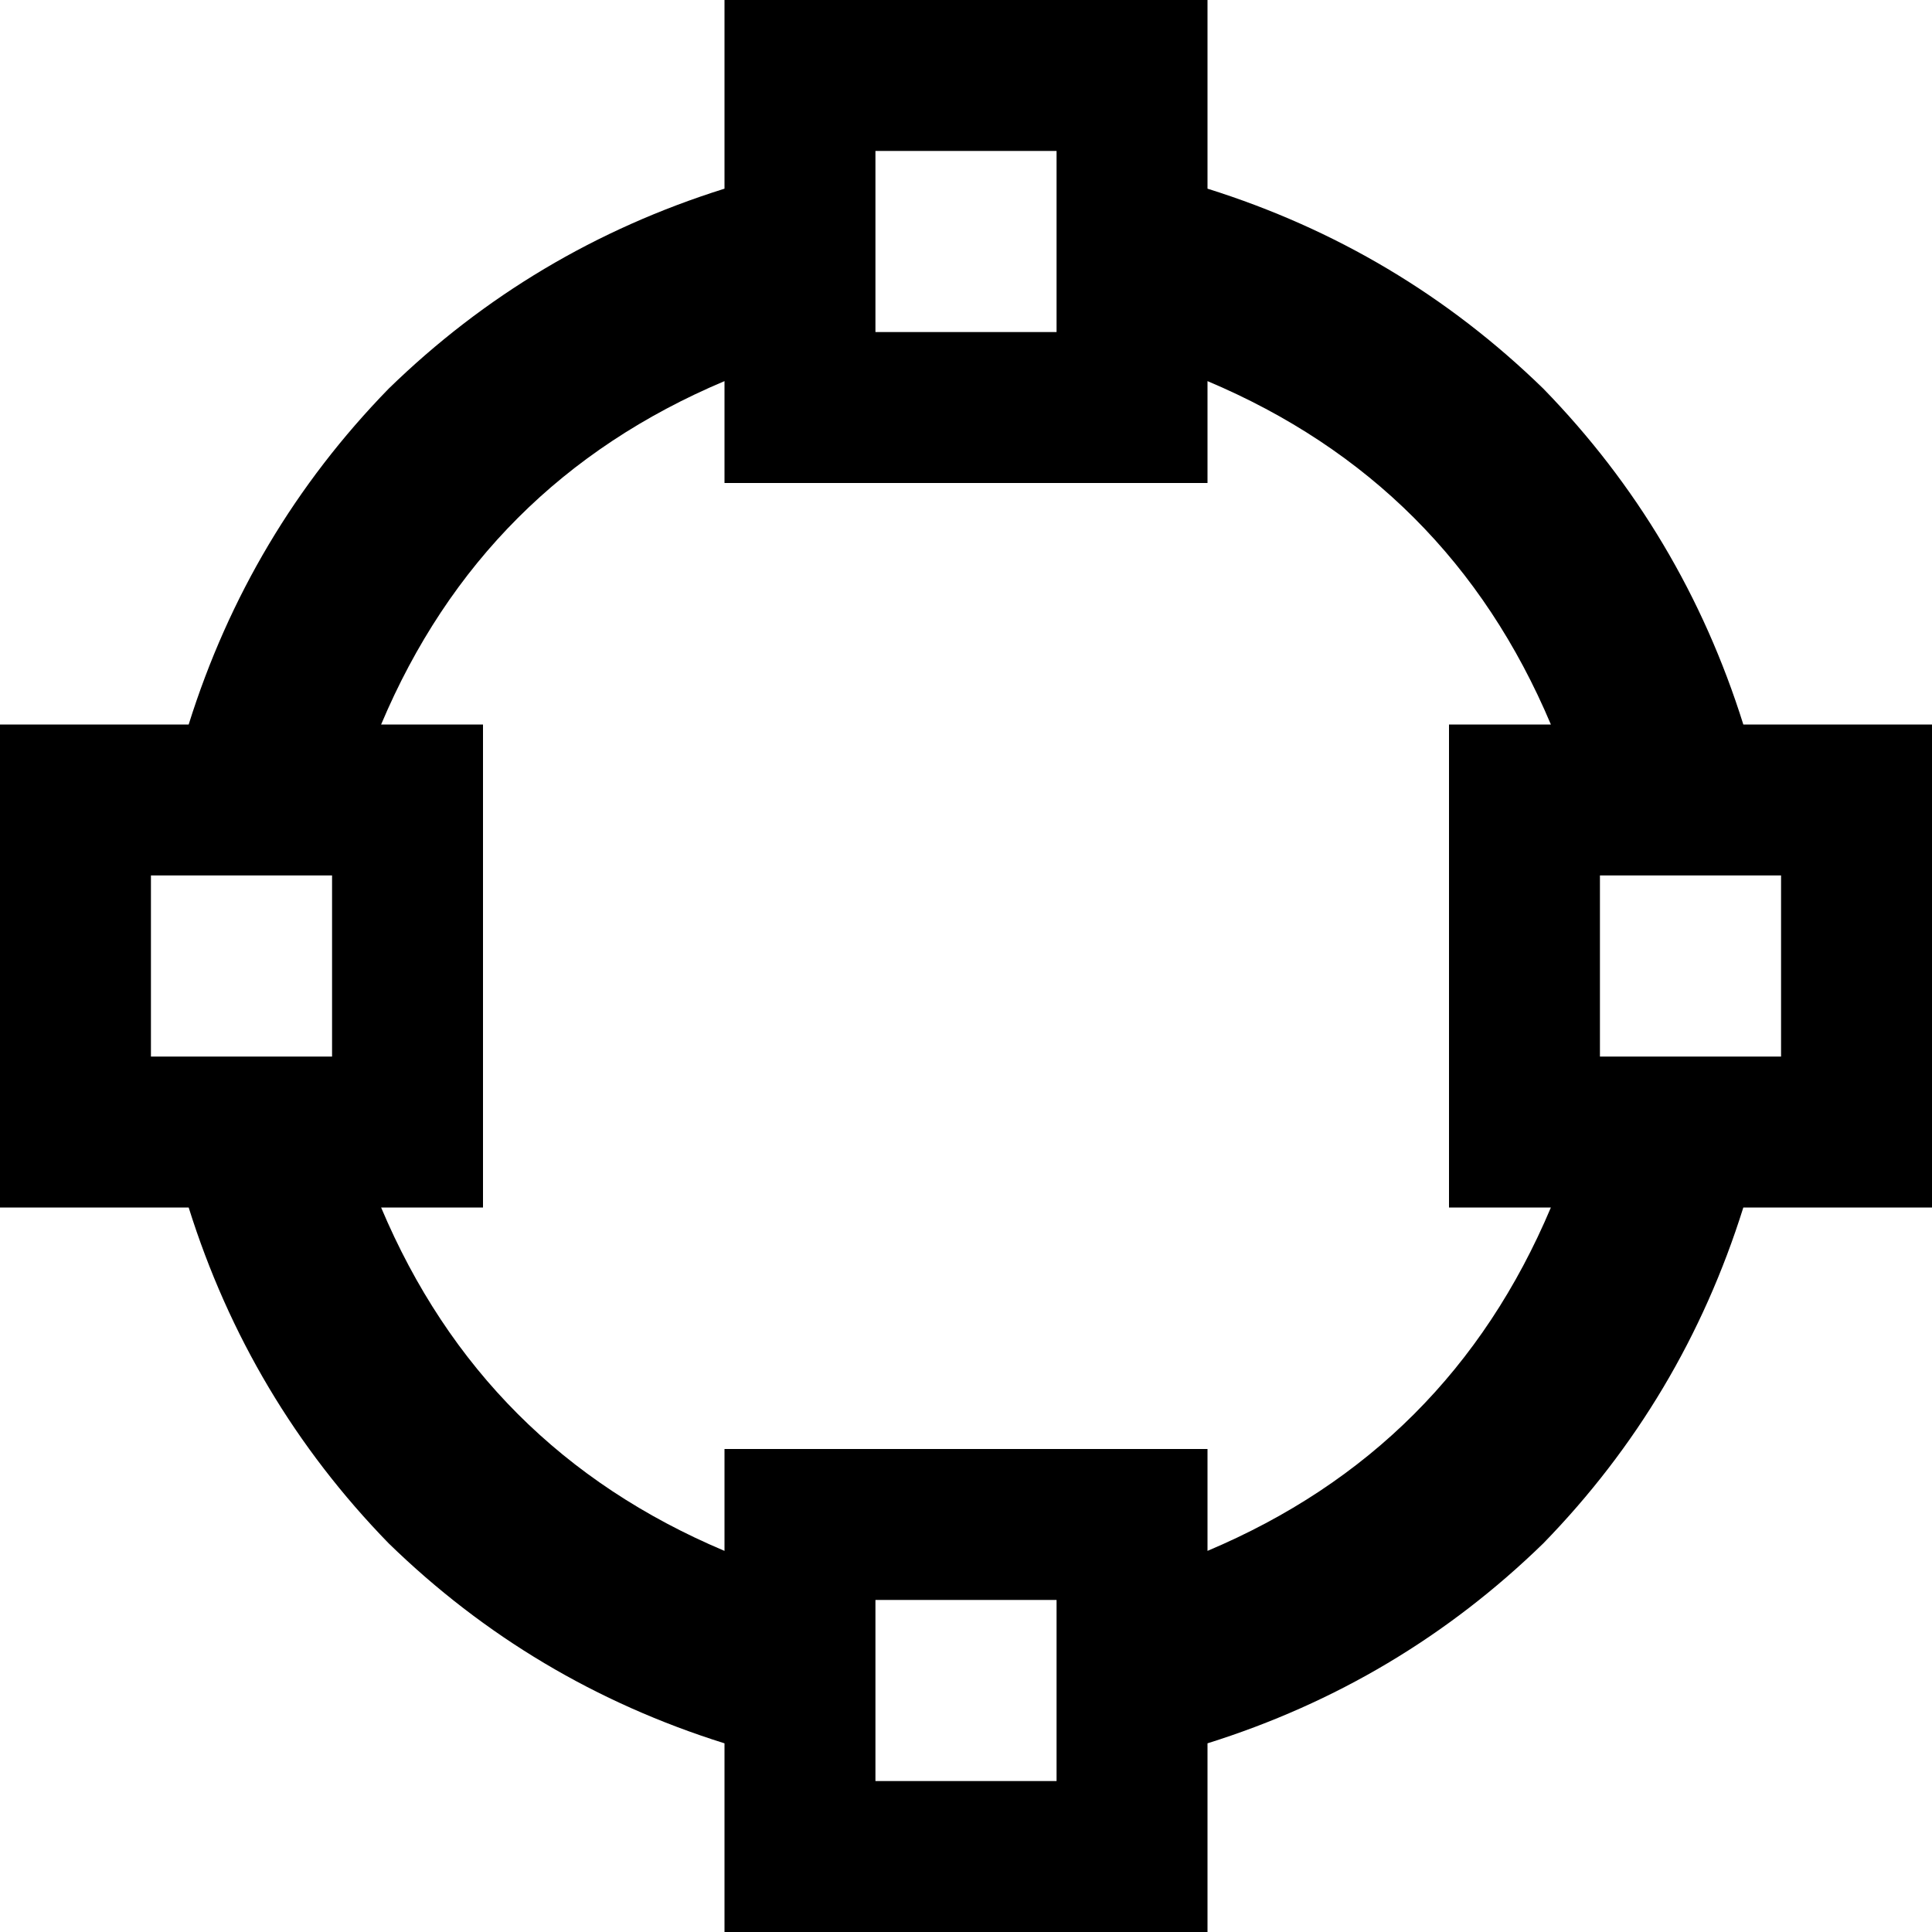 <svg xmlns="http://www.w3.org/2000/svg" viewBox="0 0 512 512">
  <path d="M 232 40 L 232 88 L 232 40 L 232 88 L 280 88 L 280 88 L 280 40 L 280 40 L 232 40 L 232 40 Z M 192 0 L 232 0 L 192 0 L 320 0 L 320 40 L 320 40 L 320 50 L 320 50 Q 371 66 409 103 Q 446 141 462 192 L 472 192 L 512 192 L 512 232 L 512 232 L 512 280 L 512 280 L 512 320 L 512 320 L 472 320 L 462 320 Q 446 371 409 409 Q 371 446 320 462 L 320 472 L 320 472 L 320 512 L 320 512 L 280 512 L 192 512 L 192 472 L 192 472 L 192 462 L 192 462 Q 141 446 103 409 Q 66 371 50 320 L 40 320 L 0 320 L 0 280 L 0 280 L 0 232 L 0 232 L 0 192 L 0 192 L 40 192 L 50 192 Q 66 141 103 103 Q 141 66 192 50 L 192 40 L 192 40 L 192 0 L 192 0 Z M 192 101 Q 128 128 101 192 L 128 192 L 128 192 L 128 232 L 128 232 L 128 280 L 128 280 L 128 320 L 128 320 L 101 320 L 101 320 Q 128 384 192 411 L 192 384 L 192 384 L 232 384 L 320 384 L 320 411 L 320 411 Q 384 384 411 320 L 384 320 L 384 320 L 384 280 L 384 280 L 384 232 L 384 232 L 384 192 L 384 192 L 411 192 L 411 192 Q 384 128 320 101 L 320 128 L 320 128 L 280 128 L 192 128 L 192 101 L 192 101 Z M 472 232 L 424 232 L 472 232 L 424 232 L 424 280 L 424 280 L 472 280 L 472 280 L 472 232 L 472 232 Z M 280 424 L 232 424 L 280 424 L 232 424 L 232 472 L 232 472 L 280 472 L 280 472 L 280 424 L 280 424 Z M 88 232 L 40 232 L 88 232 L 40 232 L 40 280 L 40 280 L 88 280 L 88 280 L 88 232 L 88 232 Z" />
</svg>